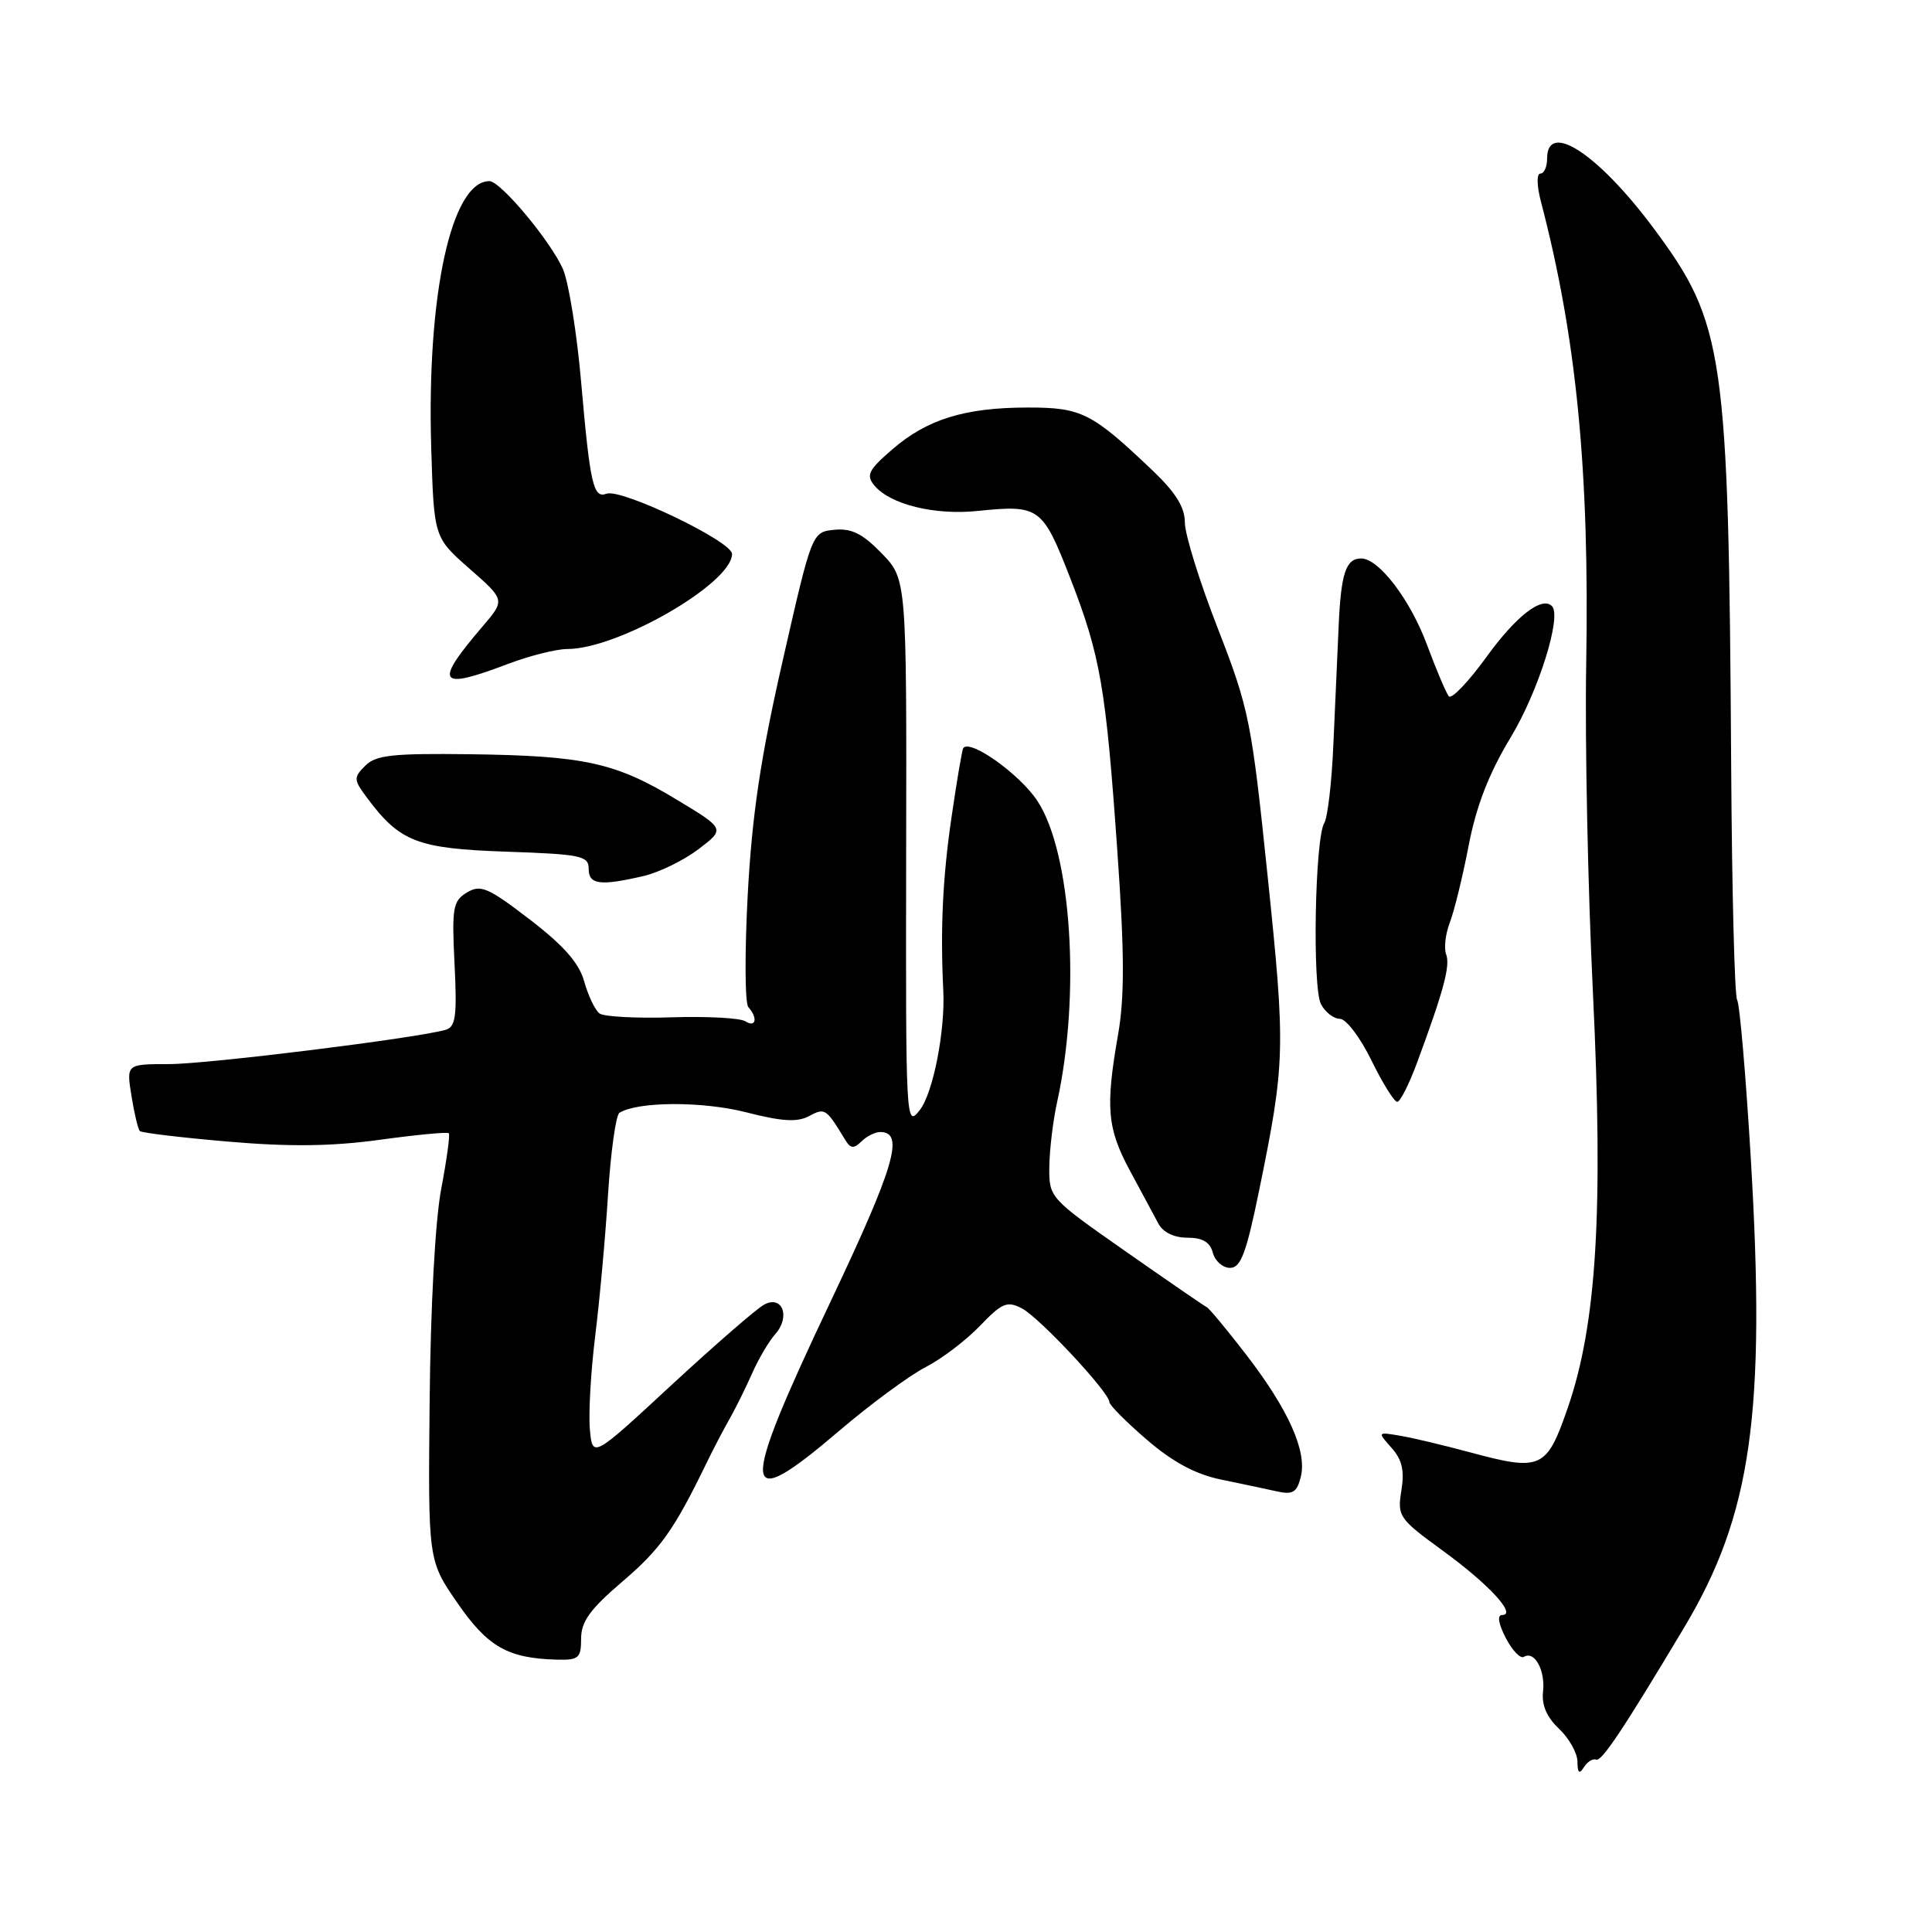 <?xml version="1.0" encoding="UTF-8" standalone="no"?>
<!DOCTYPE svg PUBLIC "-//W3C//DTD SVG 1.1//EN" "http://www.w3.org/Graphics/SVG/1.1/DTD/svg11.dtd" >
<svg xmlns="http://www.w3.org/2000/svg" xmlns:xlink="http://www.w3.org/1999/xlink" version="1.1" viewBox="0 0 256 256">
 <g >
 <path fill="currentColor"
d=" M 211.50 233.16 C 212.21 233.47 215.14 229.07 223.15 215.67 C 232.09 200.73 234.00 187.27 231.99 153.50 C 231.33 142.50 230.52 133.05 230.18 132.50 C 229.84 131.95 229.49 118.00 229.39 101.50 C 229.05 46.72 228.50 42.87 219.14 30.28 C 211.78 20.39 205.00 15.94 205.00 21.00 C 205.00 22.10 204.60 23.00 204.11 23.00 C 203.59 23.00 203.63 24.61 204.19 26.75 C 208.90 44.74 210.62 62.38 210.18 88.00 C 210.00 98.17 210.40 117.75 211.07 131.50 C 212.47 160.58 211.57 175.47 207.72 186.60 C 204.93 194.65 204.21 194.98 194.78 192.44 C 191.33 191.51 187.15 190.51 185.50 190.24 C 182.51 189.73 182.51 189.74 184.38 191.84 C 185.79 193.42 186.12 194.86 185.69 197.51 C 185.14 200.92 185.35 201.23 191.17 205.47 C 197.30 209.93 201.05 214.00 199.03 214.00 C 198.36 214.00 198.55 215.16 199.52 217.03 C 200.38 218.70 201.47 219.83 201.93 219.54 C 203.33 218.68 204.78 221.33 204.46 224.15 C 204.26 225.93 204.95 227.54 206.58 229.07 C 207.91 230.33 209.01 232.28 209.02 233.42 C 209.03 234.94 209.26 235.14 209.88 234.16 C 210.34 233.43 211.07 232.98 211.50 233.16 Z  M 77.00 217.12 C 77.00 214.87 78.19 213.23 82.42 209.61 C 87.50 205.28 89.29 202.76 93.55 194.00 C 94.48 192.07 95.89 189.38 96.68 188.00 C 97.46 186.62 98.80 183.93 99.65 182.00 C 100.50 180.07 101.88 177.73 102.72 176.79 C 104.77 174.48 103.68 171.57 101.25 172.87 C 100.27 173.39 94.75 178.19 88.98 183.52 C 78.50 193.23 78.50 193.23 78.16 189.37 C 77.97 187.24 78.29 181.68 78.87 177.00 C 79.45 172.32 80.22 163.88 80.57 158.24 C 80.93 152.60 81.61 147.74 82.08 147.45 C 84.52 145.94 93.09 145.91 98.85 147.38 C 103.61 148.60 105.64 148.73 107.20 147.89 C 109.31 146.76 109.46 146.86 111.97 151.00 C 112.69 152.20 113.13 152.25 114.14 151.25 C 114.83 150.56 115.95 150.00 116.63 150.00 C 119.89 150.00 118.56 154.52 110.02 172.54 C 97.85 198.21 98.03 200.83 111.20 189.59 C 115.33 186.07 120.46 182.29 122.60 181.18 C 124.75 180.08 128.00 177.61 129.84 175.69 C 132.78 172.63 133.45 172.35 135.41 173.37 C 137.71 174.56 147.00 184.51 147.00 185.78 C 147.00 186.18 149.23 188.42 151.96 190.77 C 155.37 193.71 158.40 195.34 161.71 196.03 C 164.34 196.57 167.68 197.28 169.12 197.60 C 171.30 198.09 171.84 197.77 172.36 195.70 C 173.21 192.32 170.75 186.81 165.15 179.53 C 162.59 176.21 160.24 173.38 159.92 173.22 C 159.60 173.07 154.76 169.74 149.17 165.83 C 139.05 158.75 139.00 158.69 139.04 154.60 C 139.07 152.35 139.53 148.47 140.08 146.00 C 143.21 131.74 141.97 112.94 137.45 106.11 C 135.12 102.58 128.55 97.90 127.64 99.12 C 127.48 99.33 126.77 103.55 126.05 108.50 C 124.91 116.36 124.59 123.11 124.99 131.25 C 125.26 136.57 123.64 144.82 121.89 147.07 C 120.03 149.46 120.01 148.96 120.07 113.12 C 120.14 76.74 120.14 76.74 116.83 73.32 C 114.28 70.70 112.83 69.98 110.56 70.20 C 107.59 70.50 107.59 70.50 103.72 87.50 C 100.78 100.39 99.66 107.89 99.08 118.50 C 98.67 126.20 98.70 132.93 99.16 133.45 C 100.45 134.91 100.16 136.22 98.75 135.32 C 98.06 134.89 93.67 134.65 89.00 134.80 C 84.33 134.95 80.02 134.72 79.44 134.29 C 78.85 133.85 77.95 131.96 77.42 130.08 C 76.74 127.61 74.73 125.32 70.20 121.84 C 64.66 117.59 63.69 117.17 61.87 118.26 C 60.01 119.39 59.86 120.26 60.23 127.74 C 60.57 134.60 60.38 136.06 59.07 136.45 C 55.39 137.54 27.54 141.00 22.38 141.00 C 16.74 141.00 16.74 141.00 17.42 145.21 C 17.79 147.53 18.29 149.62 18.53 149.87 C 18.78 150.11 24.04 150.74 30.24 151.27 C 38.36 151.97 43.96 151.90 50.32 151.03 C 55.18 150.36 59.29 149.97 59.47 150.16 C 59.65 150.35 59.20 153.65 58.47 157.50 C 57.67 161.65 57.05 173.10 56.93 185.64 C 56.72 206.77 56.72 206.77 60.61 212.40 C 64.63 218.22 67.28 219.73 73.75 219.91 C 76.68 219.99 77.00 219.72 77.00 217.12 Z  M 166.84 157.75 C 170.31 140.78 170.35 139.04 167.98 116.21 C 165.83 95.50 165.53 93.99 161.37 83.28 C 158.96 77.12 157.00 70.80 157.00 69.24 C 157.00 67.22 155.79 65.27 152.75 62.37 C 144.67 54.68 143.32 54.00 136.23 54.00 C 127.88 54.00 122.86 55.54 118.24 59.54 C 115.07 62.28 114.73 62.96 115.85 64.32 C 117.95 66.85 123.84 68.30 129.59 67.70 C 137.70 66.87 138.14 67.18 141.78 76.52 C 145.83 86.93 146.53 91.01 148.07 113.00 C 149.00 126.31 149.02 132.09 148.15 137.09 C 146.46 146.76 146.70 149.52 149.75 155.17 C 151.26 157.97 152.94 161.11 153.49 162.13 C 154.10 163.29 155.56 164.00 157.33 164.00 C 159.35 164.00 160.34 164.59 160.71 166.00 C 161.00 167.10 162.02 168.00 162.99 168.00 C 164.41 168.00 165.14 166.05 166.84 157.75 Z  M 187.79 140.75 C 191.31 131.23 192.19 127.94 191.62 126.45 C 191.31 125.64 191.53 123.75 192.11 122.24 C 192.69 120.73 193.82 116.13 194.61 112.01 C 195.63 106.76 197.28 102.50 200.17 97.71 C 203.84 91.65 206.98 81.65 205.64 80.31 C 204.31 78.97 200.89 81.63 196.98 87.03 C 194.59 90.33 192.34 92.69 191.98 92.27 C 191.63 91.84 190.33 88.80 189.11 85.50 C 186.88 79.48 182.71 74.00 180.37 74.00 C 178.34 74.00 177.69 75.94 177.38 82.92 C 177.21 86.54 176.90 93.60 176.68 98.61 C 176.47 103.62 175.92 108.31 175.48 109.03 C 174.23 111.06 173.87 130.88 175.04 133.07 C 175.61 134.13 176.73 135.00 177.55 135.00 C 178.36 135.00 180.24 137.47 181.72 140.50 C 183.20 143.53 184.74 146.00 185.14 146.00 C 185.53 146.00 186.73 143.64 187.79 140.75 Z  M 85.27 116.08 C 87.35 115.59 90.63 113.99 92.57 112.51 C 96.09 109.83 96.09 109.83 89.64 105.94 C 81.51 101.03 77.41 100.14 62.27 99.94 C 52.04 99.81 49.80 100.05 48.40 101.46 C 46.82 103.04 46.84 103.31 48.67 105.76 C 53.00 111.56 55.30 112.44 67.05 112.85 C 76.99 113.19 78.00 113.40 78.00 115.11 C 78.00 117.22 79.50 117.42 85.27 116.08 Z  M 67.24 88.00 C 70.13 86.90 73.70 86.00 75.16 86.00 C 81.91 86.00 97.00 77.29 97.00 73.40 C 97.00 71.73 82.28 64.68 80.36 65.42 C 78.62 66.08 78.19 64.20 77.01 50.70 C 76.45 44.21 75.36 37.46 74.61 35.70 C 73.03 32.03 66.33 24.00 64.85 24.00 C 59.81 24.00 56.53 39.04 57.14 59.36 C 57.50 71.22 57.50 71.22 62.22 75.36 C 66.94 79.50 66.94 79.50 63.95 83.00 C 57.44 90.60 58.03 91.50 67.24 88.00 Z "/>
</g>
</svg>